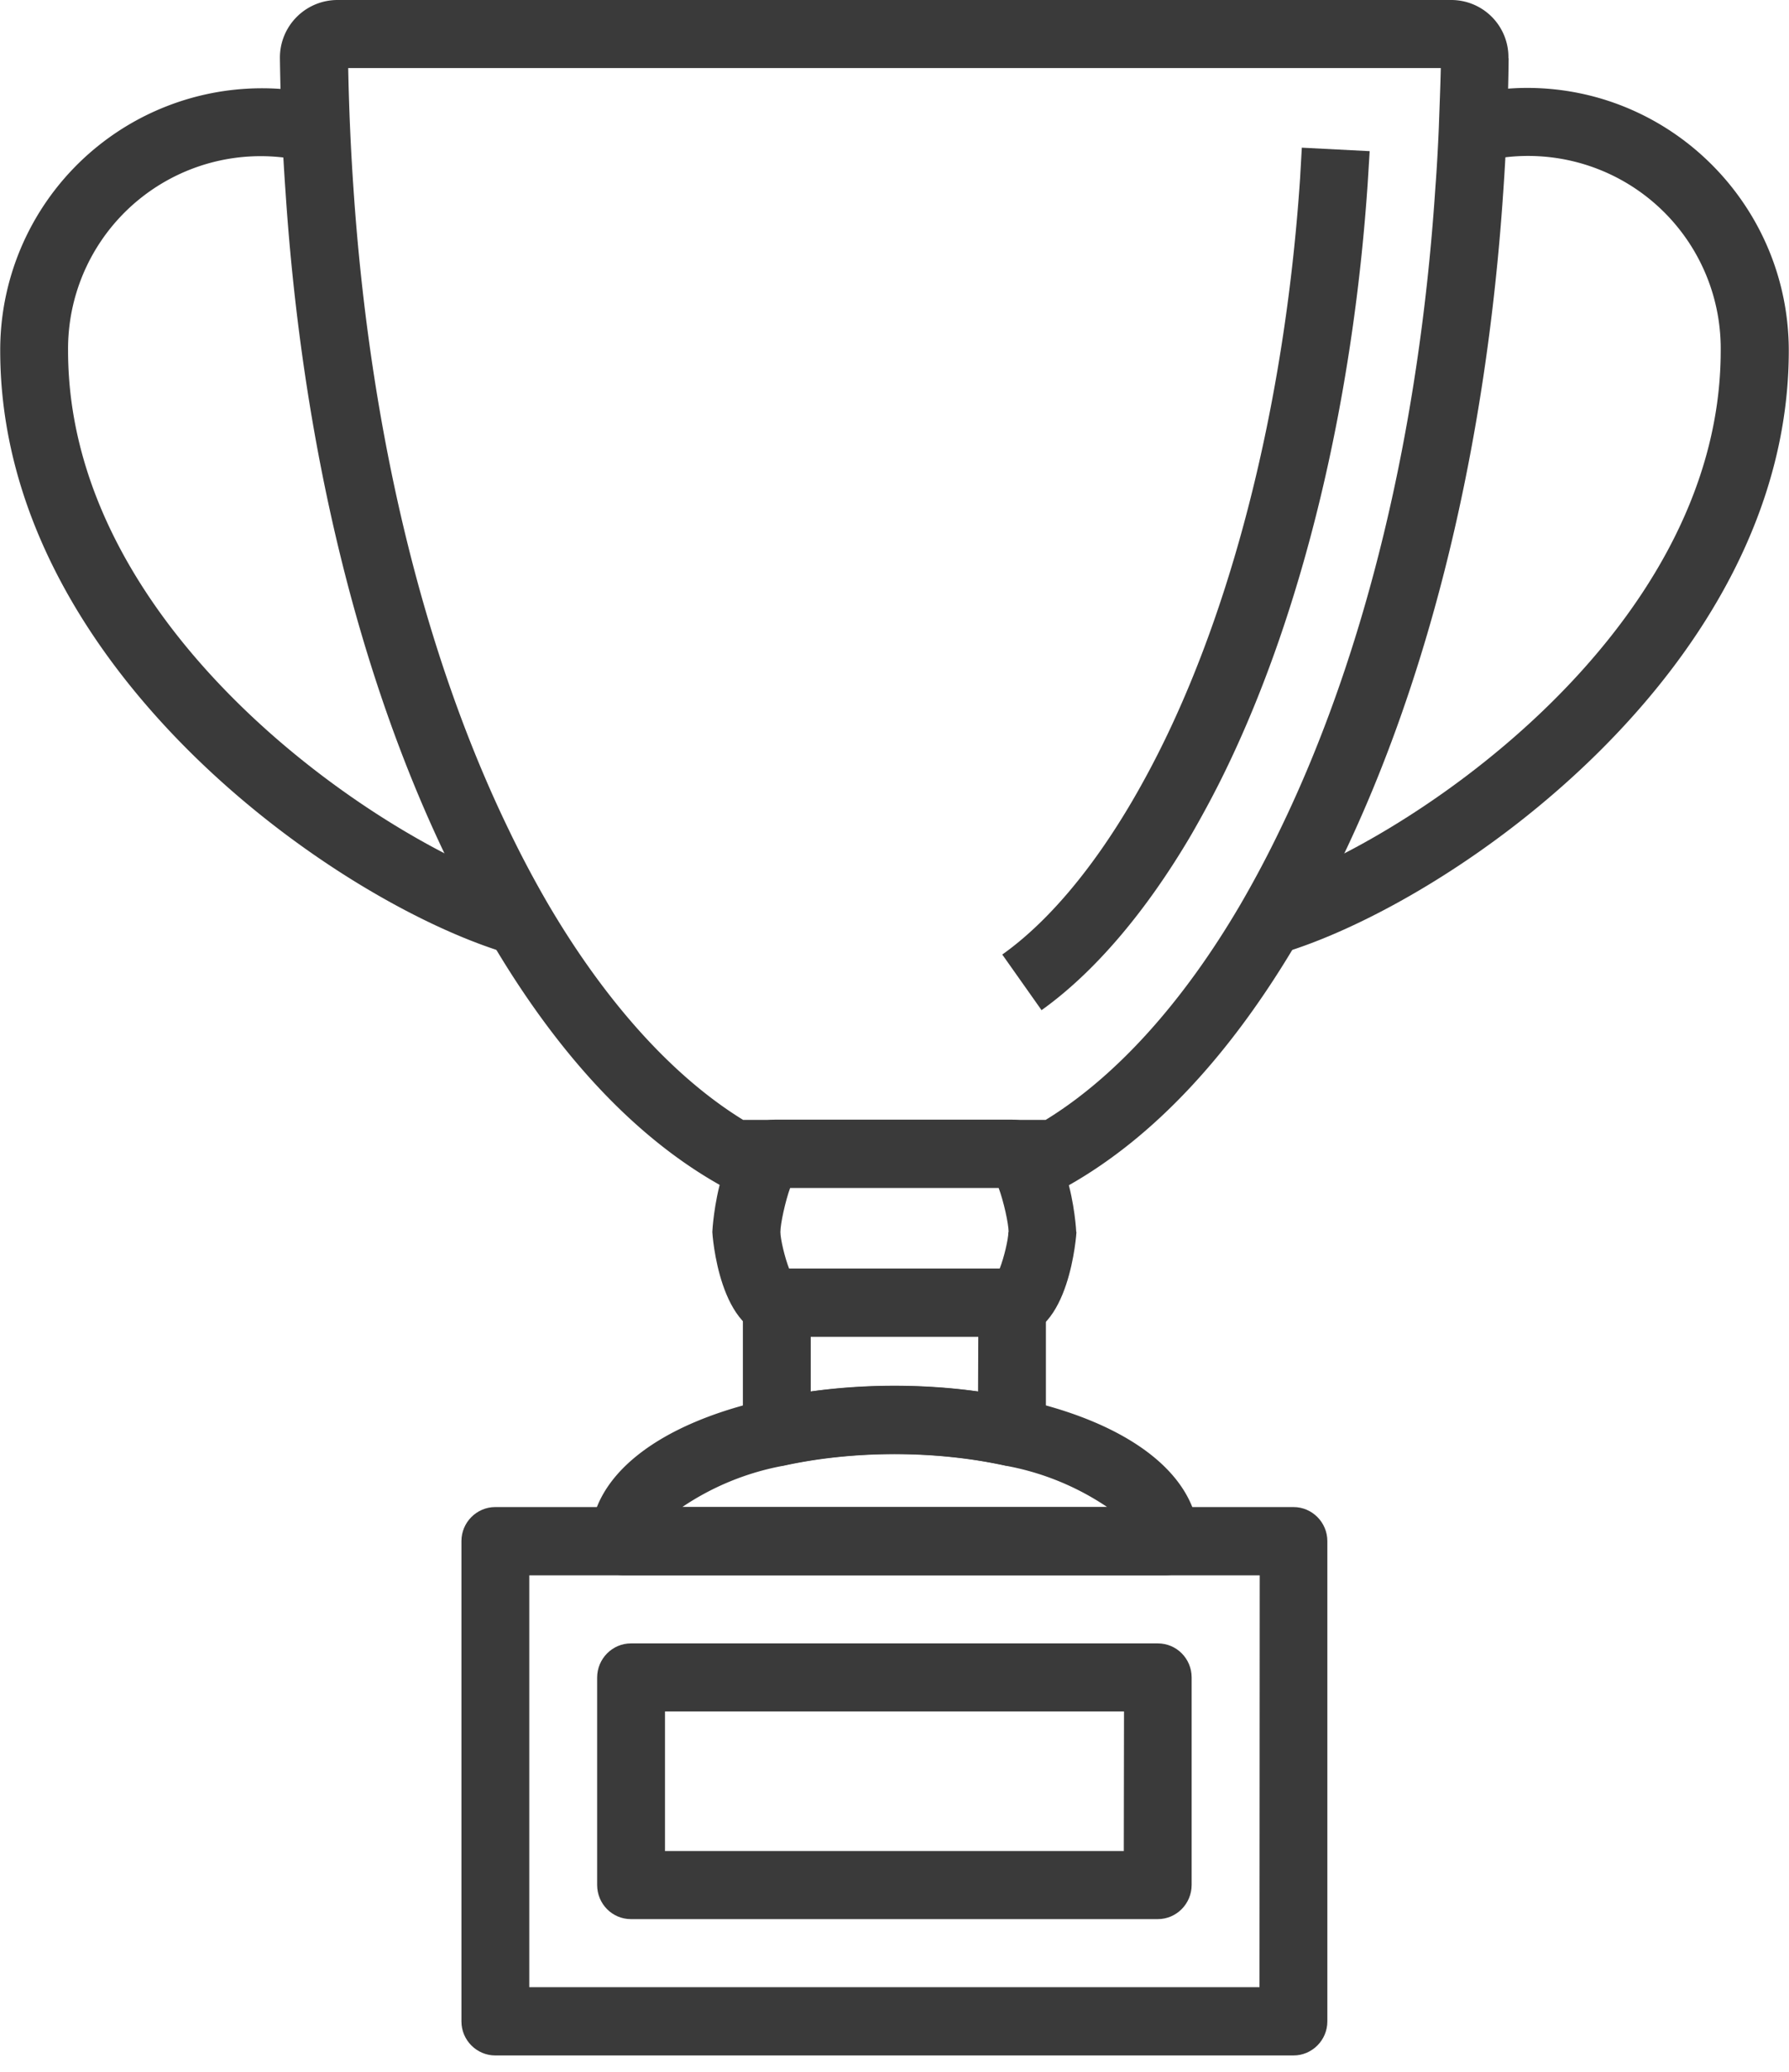 <svg xmlns="http://www.w3.org/2000/svg" xmlns:xlink="http://www.w3.org/1999/xlink" width="82" height="95" viewBox="0 0 82 95"><defs><path id="huywa" d="M385 3796.03c-.94 0-1.9.12-2.87.36l.74 3.03a8.83 8.83 0 0 1 11 8.66c0 13.14-14.88 22.83-21.09 24.65l.87 3c7.89-2.32 23.34-13.14 23.34-27.65 0-6.65-5.38-12.05-12-12.05z"/><path id="huywb" d="M318.12 3808.08a8.83 8.83 0 0 1 11-8.65l.74-3.04a12 12 0 0 0-14.85 11.69c0 14.52 15.45 25.34 23.33 27.65l.88-3c-6.21-1.82-21.1-11.5-21.1-24.65z"/><path id="huywc" d="M362.94 3851.72v5.93a1.56 1.56 0 0 1-1.88 1.53c-3.2-.7-6.93-.7-10.13 0a1.56 1.56 0 0 1-1.3-.31c-.37-.3-.58-.75-.58-1.22v-5.93c0-.86.7-1.56 1.55-1.56h10.79c.86 0 1.55.7 1.55 1.56zm-3.1 1.56h-7.68v2.51c2.49-.35 5.18-.35 7.67 0z"/><path id="huywd" d="M375.84 3862.65v22.02c0 .86-.7 1.56-1.55 1.56H337.7c-.85 0-1.55-.7-1.55-1.56v-22.02c0-.86.7-1.56 1.55-1.56h36.59c.85 0 1.55.7 1.55 1.56zm-3.1 1.57h-33.48v18.88h33.47zm-3.12 4.68v9.51c0 .87-.7 1.57-1.55 1.57h-24.15c-.86 0-1.55-.7-1.55-1.57v-9.5c0-.87.7-1.57 1.55-1.57h24.15c.86 0 1.55.7 1.55 1.56zm-3.1 1.56h-21.04v6.4h21.03z"/><path id="huywe" d="M384.15 3794.67a104.5 104.5 0 0 1-.25 6.16c-.78 11.57-3.34 22.14-7.42 30.58a54.1 54.1 0 0 1-1.93 3.6c-3.11 5.33-6.68 9.14-10.6 11.35a1.56 1.56 0 0 1-1.3.1H350.6l-1.23-.01c-.43.17-.92.14-1.33-.1-3.93-2.2-7.5-6.02-10.6-11.33a51.48 51.48 0 0 1-1.93-3.61c-4.08-8.43-6.65-19-7.42-30.58a107.12 107.12 0 0 1-.26-6.17 2.64 2.64 0 0 1 2.63-2.66h51.06a2.62 2.62 0 0 1 2.62 2.67zm-3.11.45h-50.08a112.11 112.11 0 0 0 .24 5.5c.75 11.17 3.21 21.35 7.12 29.42a48.5 48.5 0 0 0 1.8 3.4c2.65 4.52 5.74 7.93 8.94 9.9H362.93c3.21-1.97 6.3-5.38 8.94-9.9a49.45 49.45 0 0 0 1.8-3.4c3.92-8.08 6.38-18.25 7.12-29.42.07-.92.12-1.85.16-2.78.03-.9.07-1.8.09-2.72z"/><path id="huywf" d="M374.67 3798.77l-.08 1.41c-.65 9.68-2.84 18.8-6.18 25.7a41.5 41.5 0 0 1-1.5 2.82c-1.84 3.15-3.9 5.59-5.97 7.06l1.8 2.55c2.42-1.73 4.78-4.5 6.85-8.02.57-.99 1.12-2.01 1.62-3.05 3.5-7.24 5.8-16.78 6.48-26.85l.09-1.46z"/><path id="huywg" d="M364.34 3848.48c0 .05-.31 4.8-2.88 4.8H350.6c-2.65 0-2.95-4.75-2.95-4.8 0-.05.26-5.15 2.88-5.15h10.85c2.69 0 2.95 5.1 2.95 5.15zm-3.11 0c0-.38-.23-1.42-.46-2.03h-9.55c-.22.6-.45 1.65-.45 2.03 0 .32.2 1.17.4 1.68h9.65c.2-.5.4-1.36.4-1.68z"/><path id="huywh" d="M369.95 3862.65c0 .87-.7 1.57-1.56 1.57h-24.78c-.85 0-1.55-.7-1.55-1.57 0-2.96 3.07-5.4 8.22-6.52 3.64-.79 7.81-.79 11.44 0 5.15 1.12 8.23 3.56 8.23 6.52zm-4.2-1.56a12.25 12.25 0 0 0-4.68-1.9c-3.2-.7-6.93-.7-10.13 0a12.25 12.25 0 0 0-4.67 1.9z"/></defs><g><g transform="translate(-315 -3792)"><g><use fill="#3a3a3a" xlink:href="#huywa"/></g><g><use fill="#3a3a3a" xlink:href="#huywb"/></g><g><use fill="#3a3a3a" xlink:href="#huywc"/></g><g><use fill="#3a3a3a" xlink:href="#huywd"/></g><g><use fill="#3a3a3a" xlink:href="#huywe"/></g><g><use fill="#3a3a3a" xlink:href="#huywf"/></g><g><use fill="#3a3a3a" xlink:href="#huywg"/></g><g><use fill="#3a3a3a" xlink:href="#huywh"/></g></g></g></svg>